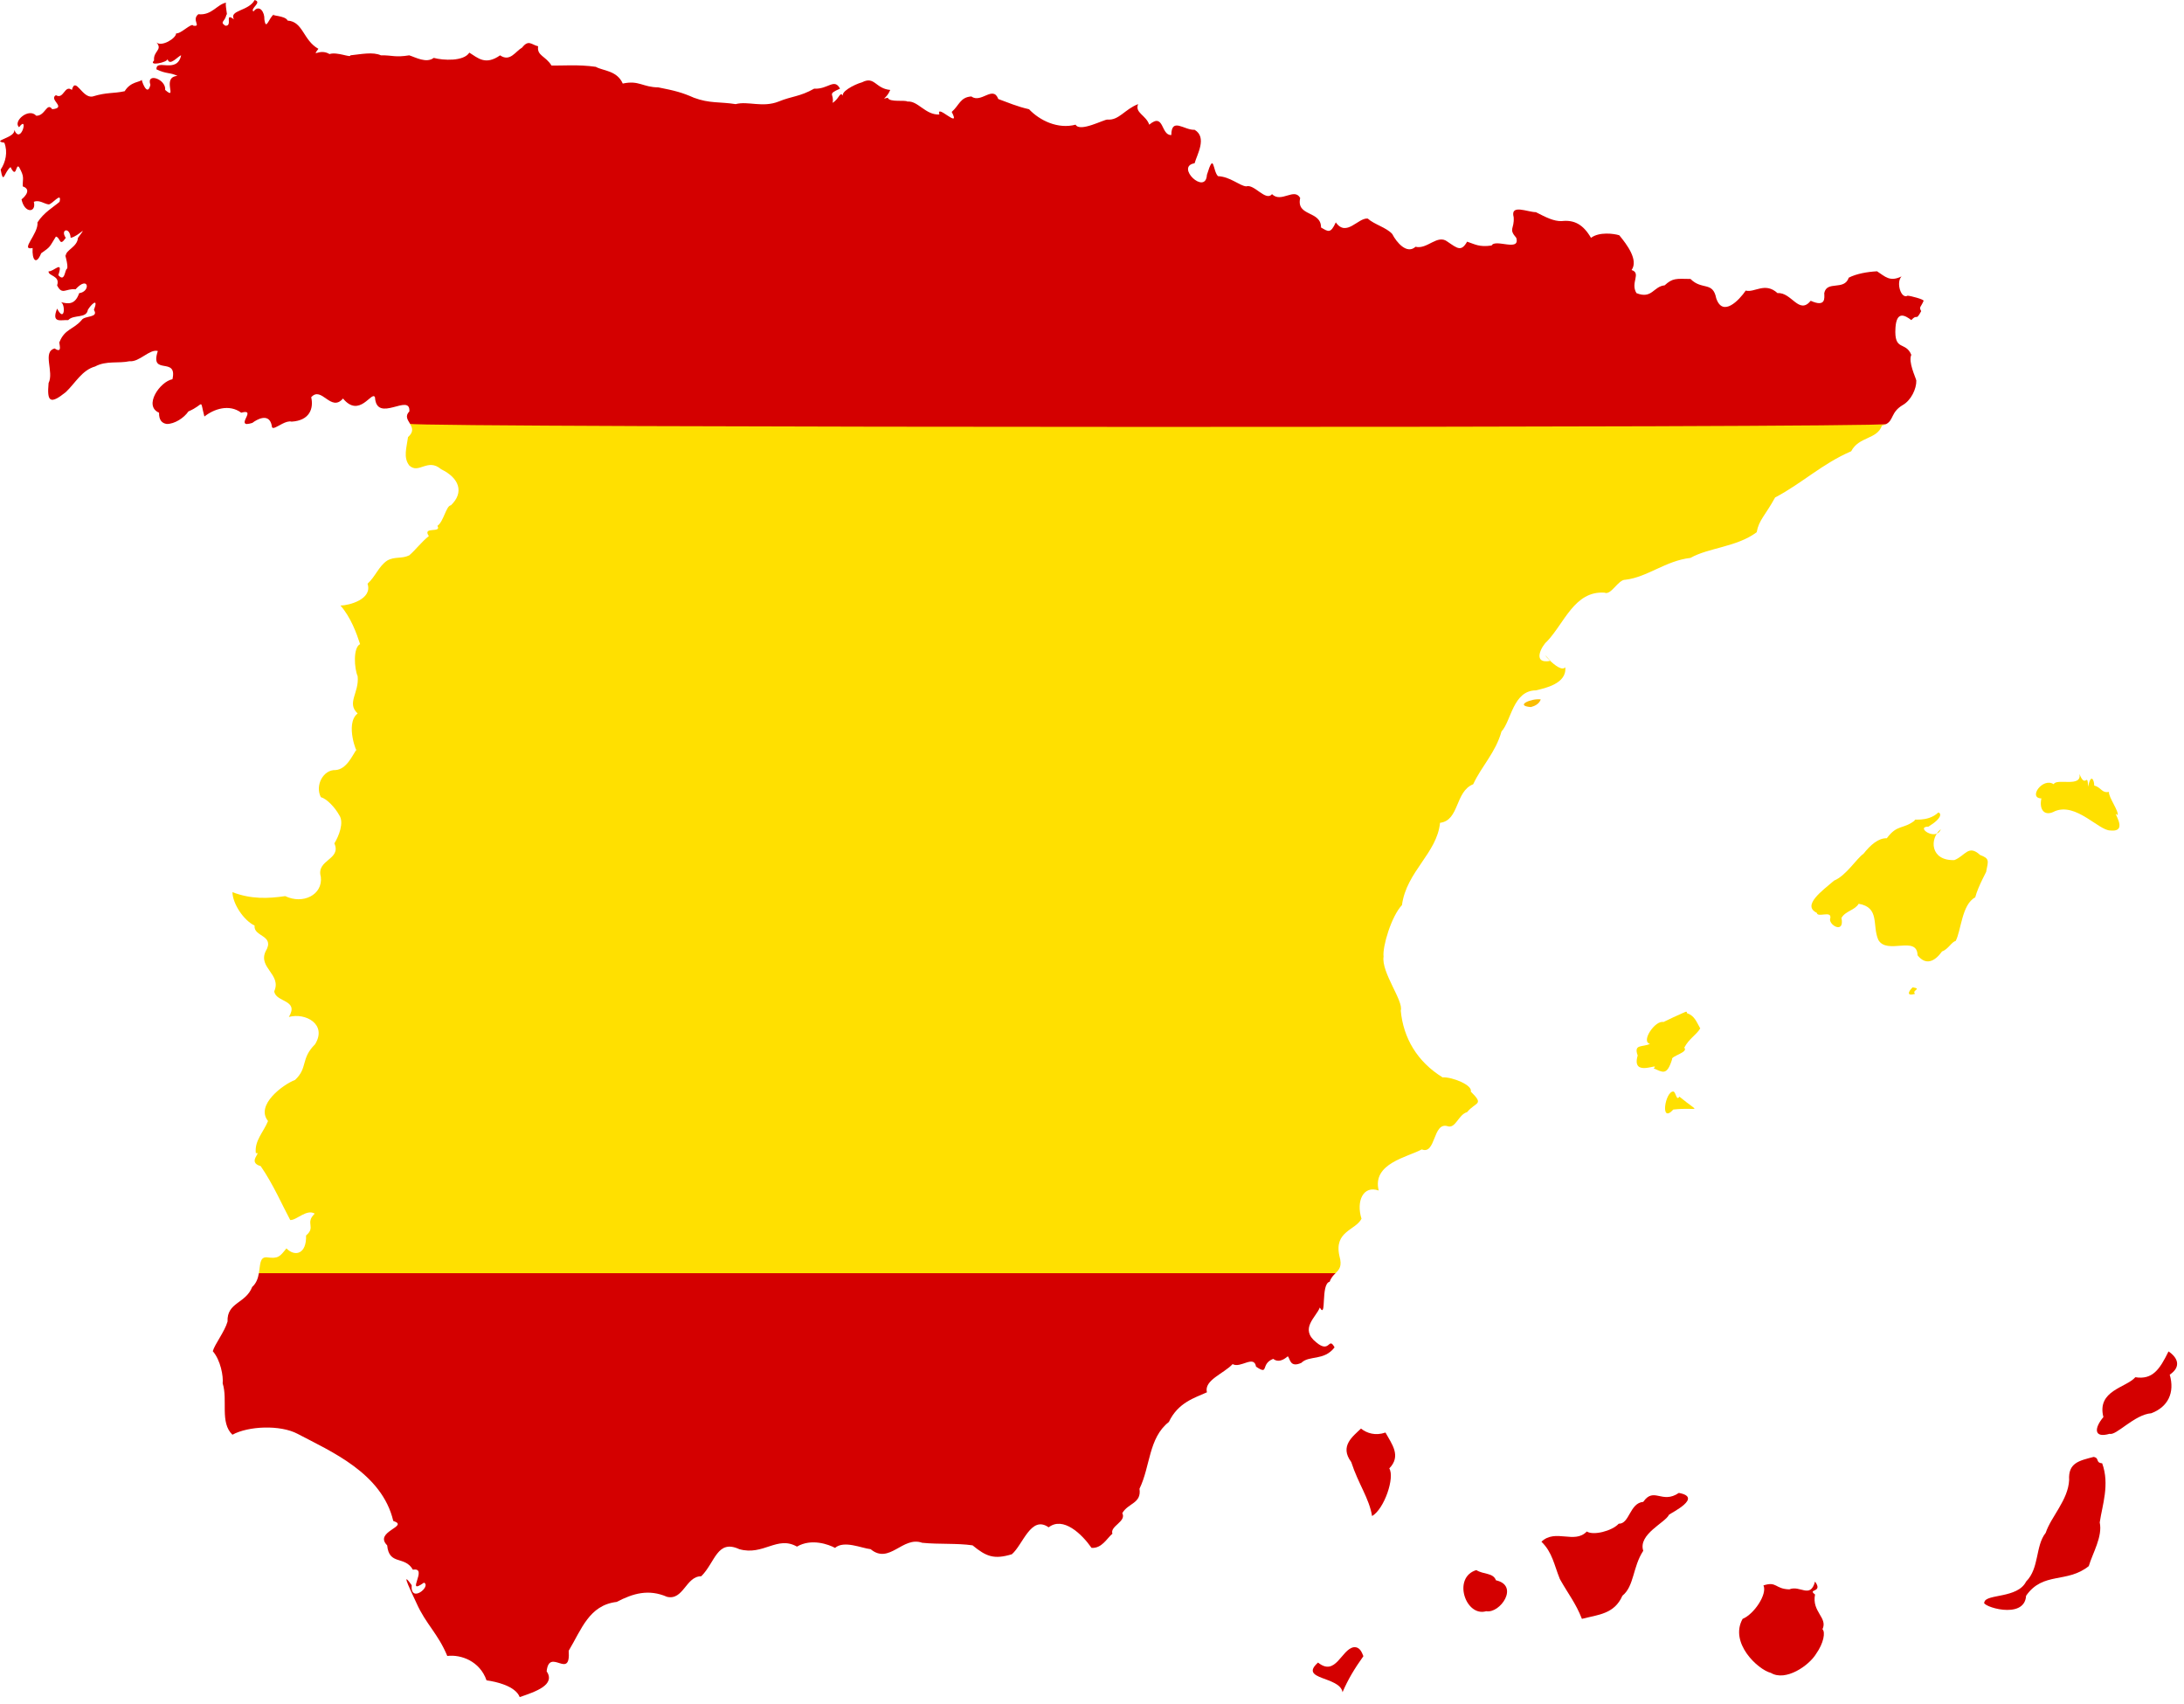 <?xml version="1.0" encoding="UTF-8" standalone="no"?>
<!-- Created with Inkscape (http://www.inkscape.org/) -->
<svg id="svg1453" xmlns:rdf="http://www.w3.org/1999/02/22-rdf-syntax-ns#" xmlns="http://www.w3.org/2000/svg" height="601.806" width="771.576" version="1.1" xmlns:cc="http://creativecommons.org/ns#" xmlns:dc="http://purl.org/dc/elements/1.1/">
 <g id="layer1" fill-rule="evenodd" transform="translate(-15.425 -.309)">
  <path id="path2547" d="m493.65 582.09c-4.33 0.748-6.334 10.491-12.579 5.409-6.954 6.198 7.691 4.766 8.657 10.468 1.929-4.512 4.236-8.337 7.366-12.722-0.561-1.377-1.254-3.375-3.444-3.155l0 0" fill="#d40000"/>
  <path id="path2545" d="m656.65 558.9c-1.698 6.236-5.261 1.141-9.087 2.755-5.145-0.167-4.334-2.937-9.135-1.402 1.43 3.071-3.322 10.179-7.366 11.82-4.74 8.453 5.361 17.907 9.996 19.083 5.238 3.135 13.515-2.596 16.023-6.812 2.617-3.7 3.284-7.579 2.2-8.615 1.955-4.097-3.845-6.104-2.631-12.271-2.87-2.101 2.981-0.509 0-4.558h-0" fill="#d40000"/>
  <path id="path2543" d="m536.99 554.84c-8.545 2.595-3.784 16.678 3.491 14.525 4.926 0.907 11.819-9.05 3.444-10.919-0.99-2.734-4.458-2.008-6.935-3.606l0-0" fill="#d40000"/>
  <path id="path2541" d="m608.54 527.59c-6.008 4.067-8.776-2.3-12.579 3.155-4.821 0.416-4.829 7.849-8.657 7.713-2.36 2.59-8.989 4.254-11.288 2.755-4.343 4.571-11.074-1.108-16.023 3.606 3.882 3.764 4.468 8.161 6.505 13.173 2.983 5.354 5.559 8.384 7.796 14.074 5.766-1.491 11.459-1.676 14.301-8.164 4.201-3.382 3.608-10.152 7.366-15.877-1.899-5.88 7.901-9.976 9.087-12.722 0.885-0.746 12.1-6.128 3.491-7.713l0 0" fill="#d40000"/>
  <path id="path2539" d="m755.08 514.87c-5.079 1.334-9.032 2.059-8.657 8.164-0.34 7.078-6.397 12.939-8.274 18.632-3.726 4.657-2.186 12.491-6.935 17.23-2.98 6.029-14.17 4.298-14.731 7.263-1.549 1.319 14.206 6.572 14.731-2.254 6.015-8.624 14.394-4.267 22.145-10.468 1.39-4.675 4.925-10.381 3.874-15.427 0.875-6.072 3.59-13.379 0.861-20.886-2.488-0.228-0.83-1.838-3.013-2.254v-0" fill="#d40000"/>
  <path id="path2537" d="m496.24 504.86c-2.88 2.788-7.654 6.172-3.444 11.82 2.562 7.883 6.272 12.624 7.366 19.083 4.324-2.511 8.091-13.654 6.074-16.829 4.325-4.405 0.911-8.579-1.339-12.672-3.599 1.238-6.6 0.222-8.657-1.402l-0 0" fill="#d40000"/>
  <path id="path2535" d="m781.53 477.61c-3.111 6.358-5.646 10.086-11.718 9.116-3.228 3.726-13.671 4.624-11.288 14.074-3.321 3.941-3.422 7.55 2.2 5.91 2.288 0.772 8.743-6.809 14.731-7.263 5.861-2.217 8.36-7.219 6.505-13.623 4.096-2.747 2.923-5.964-0.43-8.214" fill="#d40000"/>
  <path id="path2533" d="m606.58 385.82c-2.867-0.121-4.794 11.643 0 6.361 9.249-1.009 9.844 1.808 2.152-4.558-1.086 1.734-1.208-1.711-2.152-1.803h-0" fill="#ffe000"/>
  <path id="path2531" d="m610.88 357.67c-3.552 1.553-5.246 2.384-7.796 3.606-2.869-0.723-8.112 6.916-4.735 7.713-2.751 1.288-5.847-0.038-4.352 4.107-2.405 8.166 8.338 2.045 5.644 4.558 3.085 1.234 4.636 2.844 6.505-3.205-0.508-1.137 5.946-2.475 4.305-4.107 1.674-3.211 4.281-4.515 5.644-6.812-1.44-2.537-2.003-4.468-4.735-5.409l-0-0.451h-0.478" fill="#ffe000"/>
  <path id="path2529" d="m691.14 349.01c-1.893 1.813-1.891 3.19 0.861 2.304-1.38-1.303 2.662-1.706-0.861-2.304l0-0" fill="#ffe000"/>
  <path id="path2527" d="m700.23 287.25c-3.895 3.7-9.708 2.019-8.226 2.755-4.258 3.375-6.236 1.287-9.996 6.361-2.94-0.1-5.716 2.302-8.226 5.459-2.487 1.737-6.152 7.76-10.427 9.516-4.043 3.494-11.471 8.751-6.074 11.37 0.247 1.845 5.195-0.925 4.783 1.803-1.088 2.256 5.146 6.053 3.922 0 1.364-2.468 4.753-2.703 6.074-5.009 7.577 1.309 4.712 7.633 6.935 12.722 3.022 5.474 13.722-1.727 13.87 5.459 2.915 3.719 6.089 2.252 8.657-1.352 2.138-0.7 3.423-3.432 4.783-3.656 1.955-3.455 2.161-12.982 6.935-15.427 1.042-4.058 4.432-9.855 3.874-9.116 0.809-3.887 1.209-4.599-2.152-5.86-4.141-3.839-5.235 0.309-9.087 1.803-8.556 0.303-8.857-7.678-4.783-10.919-1.683 4.5-9.239-0.911-4.352-0.902 5.225-3.261 4.319-4.785 3.491-5.009v0" fill="#ffe000"/>
  <path id="path2525" d="m750.06 273.63c0.981 4.973-8.12 1.397-9.087 3.656-3.9-2.552-9.171 4.92-4.352 5.009-0.88 3.987 1.108 6.548 4.783 4.508 7.457-3.09 15.453 6.795 19.514 6.812 7.175 0.799-0.001-7.822 2.583-5.409 0.701-1.165-3.276-6.459-3.013-8.214-2.574 0.52-2.654-1.571-5.213-2.254 0.079-1.569-1.116-4.728-2.152 0.451-0.224-5.56-0.944 0.985-3.061-4.558v-0" fill="#ffe000"/>
  <path id="path2523" d="m559.75 247.33c-3.35-0.442-9.365 2.231-3.491 2.705 1.426-0.358 2.96-1.142 3.491-2.705h-0" fill="#fabd00"/>
  <path id="path2517" d="m106.89 449.98c-0.299 1.719-0.86 3.512-2.369 4.863-2.291 5.92-8.976 5.37-8.705 12.221-1.03 3.591-4.493 7.932-5.213 10.468 2.776 3.199 3.768 8.875 3.491 11.37 1.881 5.899-1.062 13.83 3.444 18.131 5.595-3.059 16.837-3.581 23.013-0.317 11.717 6.188 29.835 13.872 33.807 30.77 5.952 1.901-7.064 3.735-2.152 8.615 0.687 7.23 6.218 3.535 9.087 8.615 5.715-1.068-3.025 9.452 3.922 4.558 2.689 1.265-4.855 7.513-4.352 0.902-4.58-6.496 0.671 4.005 1.722 6.361 3.265 7.358 7.612 10.757 10.857 18.632 4.896-0.586 11.528 1.854 13.87 8.615 3.364 0.446 10.211 1.989 11.718 5.91 5.724-1.94 12.736-4.338 9.518-9.116 0.953-8.637 8.545 3.406 7.796-7.263 4.53-7.55 7.202-16.08 16.931-17.23 5.811-3.016 11.265-4.631 17.792-1.803 5.821 1.371 6.666-7.278 12.101-7.263 4.916-4.85 5.566-13.189 13.44-9.566 8.497 2.412 13.364-4.896 20.375-0.902 5.106-3.01 11.277-0.75 13.44 0.451 3.218-2.76 9.388 0.12 12.579 0.451 6.654 5.533 11.312-4.746 18.223-2.254 5.886 0.598 12.212 0.095 17.792 0.902 4.832 3.982 7.589 5.051 13.87 3.155 3.918-3.316 6.773-13.92 13.009-9.516 5.11-3.956 11.693 2.296 15.162 7.263 3.679 0.195 5.328-3.285 7.366-5.009-0.954-2.702 5.049-4.271 3.491-7.263 2.084-3.63 6.851-3.382 6.074-8.615 3.876-7.942 3.175-17.95 10.379-23.591 3.265-6.895 9.138-8.515 13.44-10.468-1.07-4.318 5.849-6.513 9.087-9.967 2.772 1.617 7.554-3.389 8.274 0.902 4.769 3.199 1.412-0.967 6.074-2.755 2.429 1.969 5.187-1.058 5.165-0.902 0.829 0.905 0.727 4.147 4.783 2.304 2.737-2.744 7.977-0.582 11.718-5.459-2.204-4.014-1.532 2.418-6.505-1.803-5.976-4.778 0.009-8.852 1.291-12.271 2.511 4.391 0.209-8.358 3.491-9.116 0.478-1.422 1.309-2.244 2.078-3.016" fill="#d40000"/>
  <path id="path2519" d="m106.89 449.98c0.52-2.991 0.247-5.761 2.796-5.605 4.107 0.563 4.587-0.254 6.935-3.155 2.958 3.047 7.153 2.086 6.935-4.558 3.61-3.048-0.501-4.292 3.061-7.713-2.849-1.749-6.435 2.396-8.657 2.254-2.647-4.896-6-12.626-10.427-19.033-4.984-1.391 0.629-5.162-1.722-4.558-0.552-4.388 2.73-7.479 4.305-11.37-4.553-5.657 5.392-12.958 9.566-14.525 4.592-4.326 1.887-7.453 7.056-12.588 4.336-7.053-3.356-11.24-9.256-9.65 3.748-6.194-4.688-5.068-5.165-9.066 2.649-5.95-5.763-8.318-3.061-14.074 3.523-5.846-4.396-5.095-3.874-9.116-3.894-1.876-7.743-7.699-7.844-11.82 6.644 2.548 12.563 2.277 18.653 1.402 6.184 2.997 13.328-0.389 12.579-6.812-1.753-6.127 7.387-6.002 4.783-11.82 1.534-2.457 3.526-7.364 1.722-9.967-1.567-2.822-4.431-5.802-6.505-6.361-2.106-4.107 0.836-9.745 5.213-9.566 3.848-0.292 5.851-4.955 7.366-7.263 0.598 2.404-4.3-9.082 0.43-12.722-4.024-3.735 0.615-7.267 0-13.173-1.192-2.662-1.672-10.081 0.861-11.319-1.22-3.794-3.315-9.558-6.935-13.623 3.111-0.047 11.41-2.268 9.566-7.713 2.779-2.488 3.933-6.163 6.935-8.164 2.648-1.541 5.083-0.536 7.796-1.853 2.124-1.784 4.354-4.785 6.935-6.812-2.492-3.543 4.693-0.905 3.013-3.606 2.276-1.582 3.067-7.137 4.783-7.263 4.761-4.551 2.954-9.649-3.444-12.722-4.816-4.137-7.87 1.874-11.288-1.352-2.171-2.874-0.91-6.249-0.43-10.017 2.152-1.883 1.509-3.323 0.687-4.688-0.823-1.364 521.95-0.126 521.54 0.089-0.408 0.215-0.903 0.398-1.518 0.542-1.697 4.948-8.102 3.784-10.857 9.066-10.238 4.4-17.441 11.377-26.88 16.328-3.517 6.435-5.714 7.889-6.505 12.271-7.03 5.248-17.025 5.442-23.388 9.066-8.727 0.969-15.254 6.833-23.006 7.713-2.545-0.107-5.04 5.637-7.366 4.558-10.631-0.705-14.191 10.835-20.375 17.28-1.584 1.218-5.585 8.082 1.291 6.812-5.475-6.133 3.038 4.953 5.213 2.254 0.648 5.814-7.245 7.419-10.379 8.164-8.106 0.065-8.708 10.872-12.148 14.525-2.076 7.454-6.986 12.166-9.996 18.632-6.467 2.583-4.822 12.785-11.718 13.623-1.042 10.736-11.886 17.229-13.44 29.05-3.779 3.985-6.943 14.778-6.505 18.181-0.859 5.578 7.16 15.773 6.074 19.083 0.909 9.718 5.835 18.086 14.779 23.591 3.38-0.214 10.727 2.78 9.948 5.009 4.874 4.8 1.804 3.546-1.291 7.263-3.119 0.887-4.04 5.986-6.935 4.958-5.247-1.508-4.028 10.199-9.087 8.214-5.005 2.739-17.595 4.921-15.209 14.525-5.45-1.953-8.036 3.727-6.074 9.967-2.12 4.109-9.792 4.38-7.796 13.173 1.032 3.604-0.078 4.756-1.366 6.05" fill="#ffe000"/>
  <path id="path2521" d="m160.26 149.99c0.848 1.406 518.88 1.494 521.54 0.089 2.665-1.405 1.619-4.203 5.848-6.721 2.909-1.629 4.875-5.727 4.783-8.665-0.276-1.216-2.911-6.564-1.77-9.066-2.043-4.951-6.127-1.033-5.596-9.516 0.379-6.132 3.374-4.46 5.596-2.755 2.274-2.489 1.469 0.645 3.491-3.155-0.869-1.574-0.105-1.317 0.861-3.656 0.032-0.526-4.445-1.721-5.644-1.803-2.345 1.335-4.185-4.718-2.152-6.812-4.119 2.013-5.744 0.101-8.657-1.803-3.433 0.177-7.315 0.866-9.996 2.254-1.596 4.735-7.743 0.876-8.657 5.459 0.061 1.704 0.616 5.107-4.783 2.705-4.173 5.096-6.771-3.137-11.718-2.705-4.424-4.048-8.113-0.057-11.24-0.902-2.291 3.347-8.119 9.553-10.427 2.705-1.194-6.075-5.007-2.724-9.087-6.812-5.194-0.094-6.301-0.335-9.135 2.254-3.968 0.362-4.438 4.954-9.948 2.755-2.259-3.656 1.811-7.039-1.722-8.164 2.474-3.526-1.63-8.985-4.352-12.271-1.882-0.597-7.064-1.297-9.996 0.902-2.744-4.707-5.881-6.427-10.379-5.91-2.748 0.078-5.394-1.263-9.087-3.155-2.974-0.015-9.159-3.008-7.844 1.803 0.282 4.252-1.933 3.987 0.909 7.263 1.492 5.069-7.42 0.218-8.705 2.705-4.38 0.665-5.964-0.473-8.657-1.352-2.078 3.63-3.382 2.414-6.935 0-3.572-2.769-7.114 2.827-11.288 1.803-3.032 2.772-6.682-1.494-8.226-4.508-2.041-2.308-6.42-3.386-8.657-5.459-3.439-0.349-7.53 6.675-11.288 1.352-1.855 4.039-2.643 3.299-5.213 1.803 0.035-6.068-8.856-3.753-7.366-10.418-2.071-3.772-6.693 1.885-9.948-1.352-2.259 2.678-6.272-3.72-9.135-2.755-2.466-0.252-5.538-3.388-9.948-3.606-1.896-1.766-1.317-9.001-3.922-0.451-0.425 7.386-11.317-2.95-4.352-4.107 0.863-3.085 4.526-9.154 0-11.82-3.613 0.227-8.169-4.59-8.226 1.853-3.767 0.18-2.456-8.135-7.796-3.656-1.143-3.386-5.203-4.198-3.922-7.263-4.741 1.823-6.771 5.794-10.809 5.459-1.135-0.152-9.749 4.593-11.288 1.803-6.274 1.665-12.696-1.485-16.453-5.459-4.195-0.94-7.545-2.4-10.857-3.606-1.879-4.96-6.033 1.655-9.518-0.902-3.937 0.255-4.227 3.076-6.935 5.459 3.449 6.535-5.687-3.231-4.352 0.902-4.921 0.282-7.549-4.922-11.288-4.558-0.823-0.661-6.396 0.379-6.935-1.352-2.737 0.599-0.473 0.502 0.861-2.755-5.286-0.468-5.478-5.005-9.948-2.705-2.907 0.796-8.079 3.631-6.505 5.009-1.492-2.119-1.258 0.619-3.922 2.254 0.691-3.283-2.167-2.922 2.631-5.009-2.032-3.847-4.231 0.298-9.135 0-5.126 2.882-7.78 2.59-12.579 4.558-5.708 2.238-10.807-0.268-15.162 0.902-5.521-0.876-9.222-0.189-14.731-2.254-4.138-1.829-6.707-2.505-12.579-3.656-5.653-0.072-6.793-2.596-12.579-1.352-2.002-4.658-7.047-4.475-9.518-5.91-6.123-0.901-12.345-0.353-15.64-0.451-2.142-3.466-5.22-3.423-4.735-6.812-2.336-0.521-3.343-2.498-5.644 0.451-2.451 1.421-4.261 5.17-7.796 2.755-5.201 3.645-7.835 0.918-10.857-0.952-1.988 3.15-9.27 2.761-12.579 1.853-2.608 2.005-6.496-0.239-8.657-0.902-5.172 0.815-5.843-0.069-9.996 0-2.826-1.298-7.002-0.403-10.809 0 0.216 0.979-4.606-1.332-7.366-0.451-3.618-2.166-6.454 1.562-3.922-1.853-5.404-2.999-5.393-9.631-10.857-9.967-0.894-1.917-6.427-1.618-4.735-2.254-1.841 0.911-2.888 6.223-3.491 1.803 0.136-2.501-1.735-5.475-3.874-2.755-1.289-1.067 3.276-3.281 0.43-4.057-2.1 3.976-9.111 3.51-7.312 6.811-3.558-2.627-0.233 2.517-3.061 2.254-2.117-1.461-0.036-1.282 0.431-4.057 0.646 1.533-0.809-4.436 0-4.107-3.303 0.507-5.115 4.623-9.948 4.107-2.531 2.052 1.24 4.494-1.77 4.057-0.539-1.217-4.495 3.017-6.074 2.705-0.008 1.776-5.138 4.865-6.935 3.205 2.297 2.702-1.209 2.993-0.861 6.361-2.194 2.152 4.604 0.715 4.783-0.451 0.717 2.696 3.695-1.111 4.783-1.352-1.46 6.702-8.984 1.037-8.705 4.958 3.654 1.725 4.697 0.982 7.413 2.304-5.867 0.372 0.301 8.985-4.352 4.958 0.429-3.767-6.808-6.34-5.213-1.803-1.099 4.742-3.32-2.027-3.013-1.803-0.55 0.918-3.943 0.549-6.074 4.057-4.114 0.889-6.26 0.305-11.288 1.853-3.738 0.828-6.053-7.252-7.366-2.304-2.611-1.995-2.844 3.509-5.644 1.853-2.677 1.548 4.027 4.421-1.291 4.958-1.926-2.632-2.461 2.39-5.644 2.304-2.684-2.978-8.383 2.042-6.074 4.057 3.442-4.697 0.687 6.54-1.722 0.902 0.68 2.849-8.435 3.855-3.491 4.558 1.325 3.317 0.428 6.913-1.291 9.516 1.029 5.626 1.202 0.841 3.491-0.902 2.185 4.463 1.779-1.416 3.013 0 1.981 3.633 1.26 3.613 1.291 6.812 3.916 1.319-0.628 4.816-0.43 4.558 1.062 5.17 5.337 4.742 4.352 0.902 1.922-0.829 3.724 0.768 5.213 0.902 1.097 0.198 4.815-4.813 3.874-0.902-2.115 1.837-5.564 3.748-7.796 7.263 0.416 4.052-6.373 9.997-1.722 9.066-0.261 4.272 1.296 6.154 3.013 1.853 3.479-2.438 2.827-2.084 5.213-5.91 1.695 0.358 1.164 3.83 3.491 0.451-2.059-2.955 1.429-4.058 1.722 0 2.953-0.585 6.425-5.162 2.583 0-0.236 3.285-4.365 4.26-4.305 6.361-0.791-1.885 1.096 3.512 0.43 4.558-0.807 0.252-0.689 4.97-3.061 2.254 1.871-5.596-1.661-1.148-3.444-1.352-0.208 1.722 4.208 1.442 3.013 4.958 1.804 3.648 3.073 0.976 6.505 1.402 4.633-5.118 5.461 0.811 1.291 1.352-1.434 4.125-3.802 3.865-6.505 3.155 1.71 0.573 1.477 7.619-1.291 2.304-2.177 5.432 1.541 3.882 3.922 4.057 1.944-2.092 6.447-0.452 6.935-3.606 1.065-1.836 3.941-4.67 2.152 0 1.81 2.896-3.307 1.921-4.352 3.606-2.806 3.304-5.967 3.104-7.796 7.713-0.477-0.069 1.422 4.447-1.722 2.304-4.46 1.191-0.143 8.235-2.152 12.221-0.609 6.653 0.542 7.636 6.074 3.205 3.397-3.203 5.676-7.753 10.379-9.066 3.916-2.124 8.261-1.005 12.148-1.853 3.498 0.378 7.079-4.414 9.996-3.606-2.992 8.98 7.051 1.699 5.165 9.967-4.381 0.798-10.353 9.406-4.735 11.82-0.05 2.566 0.972 3.719 2.722 3.981 2.773 0.024 6.099-2.131 7.657-4.432 5.873-2.495 3.891-4.824 5.644 1.803 3.347-2.666 8.749-4.52 13.009-1.352 5.192-1.441-0.719 3.709 1.91 4.005 0.681-0.04 1.254-0.165 2.012-0.399 1.75-1.342 5.539-3.336 6.69 0.277 0.104 0.328 0.187 0.701 0.245 1.125 0.255 1 1.86-0.191 3.652-1.095 1.116-0.563 2.304-1.015 3.283-0.758 6.473-0.382 7.825-4.729 6.935-8.615 3.669-4.145 6.926 5.449 11.24 0.451 5.854 7.115 10.182-2.878 11.288-0.451 0.556 9.47 12.608-1.741 12.148 5.009-1.631 1.646-0.592 2.972 0.256 4.378z" fill="#d40000"/>
 </g>
</svg>
